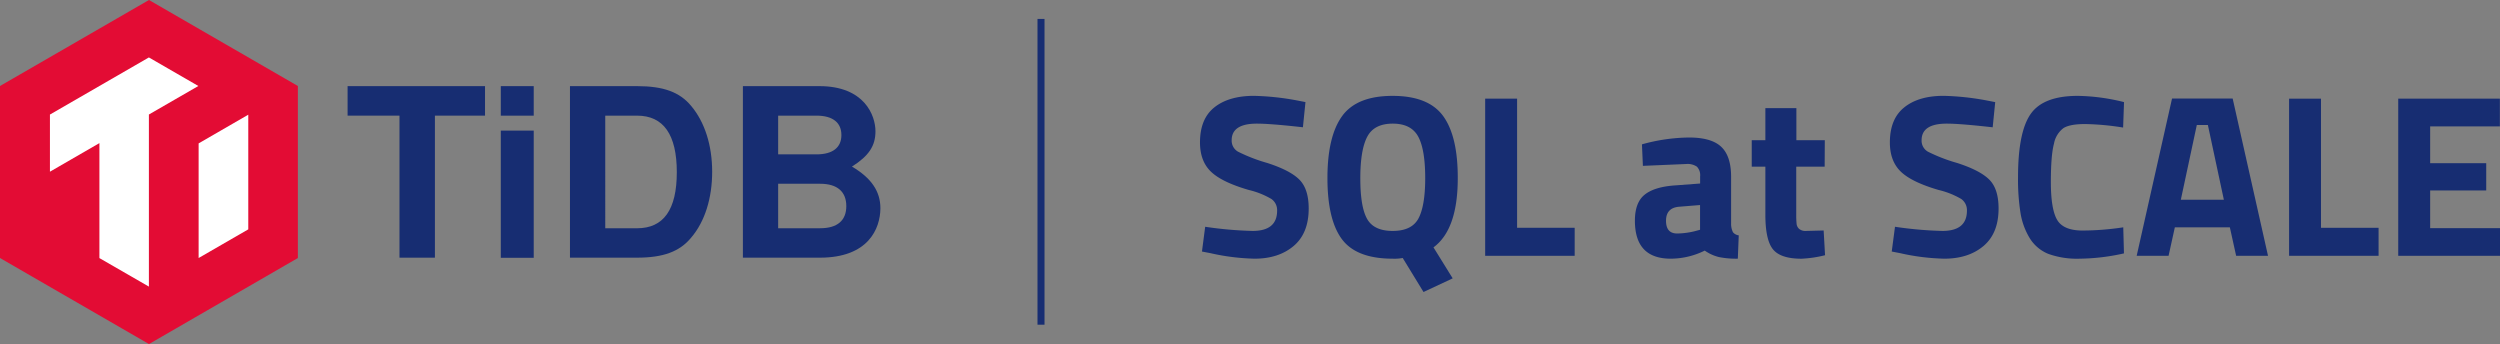 <svg xmlns="http://www.w3.org/2000/svg" viewBox="0 0 713.42 98.18"><rect x="0" y="0" width="713.42" height="98.18" fill="#808080" stroke="none"/><defs><style>.cls-1{isolation:isolate;}.cls-2{fill:#172d72;}.cls-3{fill:#e30c34;}.cls-4{fill:#fff;}.cls-5{fill:none;stroke:#172d72;stroke-width:2px;}</style></defs><g id="Layer_2" data-name="Layer 2"><g id="Layer_1-2" data-name="Layer 1"><g id="Group_2501" data-name="Group 2501"><g id="SQL_at_SCALE" data-name="SQL at SCALE" class="cls-1"><g class="cls-1"><path class="cls-2" d="M358.68,35.28q-7.2,0-7.2,4.75a3.61,3.61,0,0,0,1.79,3.24,46.88,46.88,0,0,0,8.35,3.23q6.56,2.11,9.2,4.78t2.64,8.22q0,7.06-4.29,10.69T358,73.82a62.78,62.78,0,0,1-12.6-1.58L343,71.78l.92-7.07a108.5,108.5,0,0,0,13.53,1.19q7,0,7-5.8a3.89,3.89,0,0,0-1.62-3.31,23.16,23.16,0,0,0-6.43-2.57Q348.71,52,345.58,49c-2.09-2-3.14-4.79-3.14-8.35q0-6.73,4.09-10t11.22-3.3a74.46,74.46,0,0,1,12.41,1.32l2.38.46-.73,7.19Q362.51,35.28,358.68,35.28Z"/><path class="cls-2" d="M397.42,73.82q-10.31,0-14.46-5.54t-4.15-17.46q0-11.91,4.19-17.69t14.42-5.77q10.23,0,14.42,5.77T416,50.86q0,14.64-6.93,19.73l5.48,8.84-8.32,3.9-5.94-9.71A12.38,12.38,0,0,1,397.42,73.82Zm-7.29-11.35c1.29,2.29,3.73,3.43,7.29,3.43s6-1.14,7.29-3.43,2-6.16,2-11.61-.66-9.42-2-11.88-3.74-3.7-7.26-3.7-5.94,1.23-7.26,3.7-2,6.42-2,11.88S388.83,60.18,390.13,62.47Z"/><path class="cls-2" d="M449.36,73H423.82V28.15h9.11V65h16.43Z"/><path class="cls-2" d="M494,50.33V64.06a5.38,5.38,0,0,0,.53,2.21,2.53,2.53,0,0,0,1.65.89l-.26,6.66a24.85,24.85,0,0,1-5.38-.46,12,12,0,0,1-4.06-1.85,22,22,0,0,1-9.7,2.31q-10.23,0-10.23-10.82c0-3.52.94-6,2.84-7.49s4.79-2.35,8.71-2.61l7.06-.53v-2a3.52,3.52,0,0,0-.92-2.81,4.72,4.72,0,0,0-3-.76l-12.41.53-.27-6.14A51.67,51.67,0,0,1,482,39.24q6.36,0,9.17,2.64T494,50.33ZM479.12,59q-3.69.33-3.69,4t3.23,3.63a21.75,21.75,0,0,0,5.48-.79l1-.27V58.51Z"/><path class="cls-2" d="M520.7,47.56h-8.11V61.08a25.84,25.84,0,0,0,.1,2.81,2.25,2.25,0,0,0,.72,1.42,2.79,2.79,0,0,0,2,.59l5-.13.4,7.06a33.6,33.6,0,0,1-6.73,1q-5.94,0-8.12-2.67t-2.18-9.87V47.56h-3.89V40h3.89V30.86h8.85V40h8.11Z"/><path class="cls-2" d="M555.55,35.28c-4.8,0-7.19,1.58-7.19,4.75a3.6,3.6,0,0,0,1.78,3.24,47.22,47.22,0,0,0,8.35,3.23c4.38,1.41,7.44,3,9.21,4.78s2.63,4.53,2.63,8.22q0,7.06-4.29,10.69t-11.21,3.63a62.78,62.78,0,0,1-12.61-1.58l-2.38-.46.93-7.07A108.2,108.2,0,0,0,554.3,65.9q7,0,7-5.8a3.9,3.9,0,0,0-1.61-3.31,23.27,23.27,0,0,0-6.44-2.57Q545.59,52,542.45,49c-2.09-2-3.14-4.79-3.14-8.35q0-6.73,4.1-10c2.72-2.2,6.47-3.3,11.22-3.3A74.67,74.67,0,0,1,567,28.68l2.37.46-.72,7.19Q559.38,35.28,555.55,35.28Z"/><path class="cls-2" d="M606.11,72.31a60.2,60.2,0,0,1-12.61,1.51,24.15,24.15,0,0,1-9-1.38A11.16,11.16,0,0,1,579.24,68a19.93,19.93,0,0,1-2.64-7.13,61.07,61.07,0,0,1-.72-10.3q0-13,3.66-18.12T593,27.36a57.27,57.27,0,0,1,13.13,1.78l-.26,7.26a75.06,75.06,0,0,0-10.86-1q-4.32,0-6.17,1.16A7.17,7.17,0,0,0,586.14,41q-.89,3.24-.89,11t1.82,10.79q1.81,3,7.26,3a78.71,78.71,0,0,0,11.58-.92Z"/><path class="cls-2" d="M609.74,73l10.09-44.88h17.3L647.22,73h-9.1l-1.79-8.12h-15.7L618.84,73ZM626.9,35.67,622.34,57h12.28l-4.56-21.32Z"/><path class="cls-2" d="M678.77,73H653.23V28.15h9.11V65h16.43Z"/><path class="cls-2" d="M684.38,73V28.15h29v7.92H693.49v10.5h16v7.78h-16V65.11h19.93V73Z"/></g></g><g id="Group_41" data-name="Group 41"><path id="Path_235" data-name="Path 235" class="cls-3" d="M0,24.54V73.63L42.51,98.18,85,73.63V24.54L42.51,0Z"/><path id="Path_236" data-name="Path 236" class="cls-4" d="M42.49,16.39,14.25,32.69V49l14.12-8.16V73.65l14.12,8.14h0V32.68L56.6,24.54Z"/><path id="Path_237" data-name="Path 237" class="cls-4" d="M56.68,40.92V73.63l14.17-8.18V32.73Z"/><g id="Group_40" data-name="Group 40"><path id="Path_238" data-name="Path 238" class="cls-2" d="M124.11,73.53H114V33H99.19V24.58h39.22V33h-14.3Z"/><path id="Path_239" data-name="Path 239" class="cls-2" d="M152.31,33h-9.4V24.58h9.4Zm0,40.56h-9.4V37.27h9.4Z"/><path id="Path_240" data-name="Path 240" class="cls-2" d="M162.65,24.58h19.14c7.52,0,12.15,1.68,15.44,5.64,3.9,4.63,6,11.28,6,18.8s-2.08,14.23-6,18.8c-3.29,4-8,5.71-15.44,5.71H162.65Zm19.14,40.56c7.59,0,11.35-5.31,11.35-16S189.38,33,181.79,33h-9.07V65.14Z"/><path id="Path_241" data-name="Path 241" class="cls-2" d="M234,73.53H212V24.58h21.83c12.89,0,16,8.39,16,12.89,0,4.16-1.88,7-6.71,10.07,5.5,3.23,8.12,7.05,8.12,11.89C251.2,65.27,247.78,73.53,234,73.53ZM222.06,44.05H233c4.63,0,7.11-1.95,7.11-5.51S237.64,33,233,33H222.06Zm0,21.08h12c4.9,0,7.45-2.21,7.45-6.31s-2.55-6.38-7.45-6.38h-12Z"/></g></g><line id="Line_31" data-name="Line 31" class="cls-5" x1="297.07" y1="5.4" x2="297.07" y2="92.66"/></g></g></g></svg>